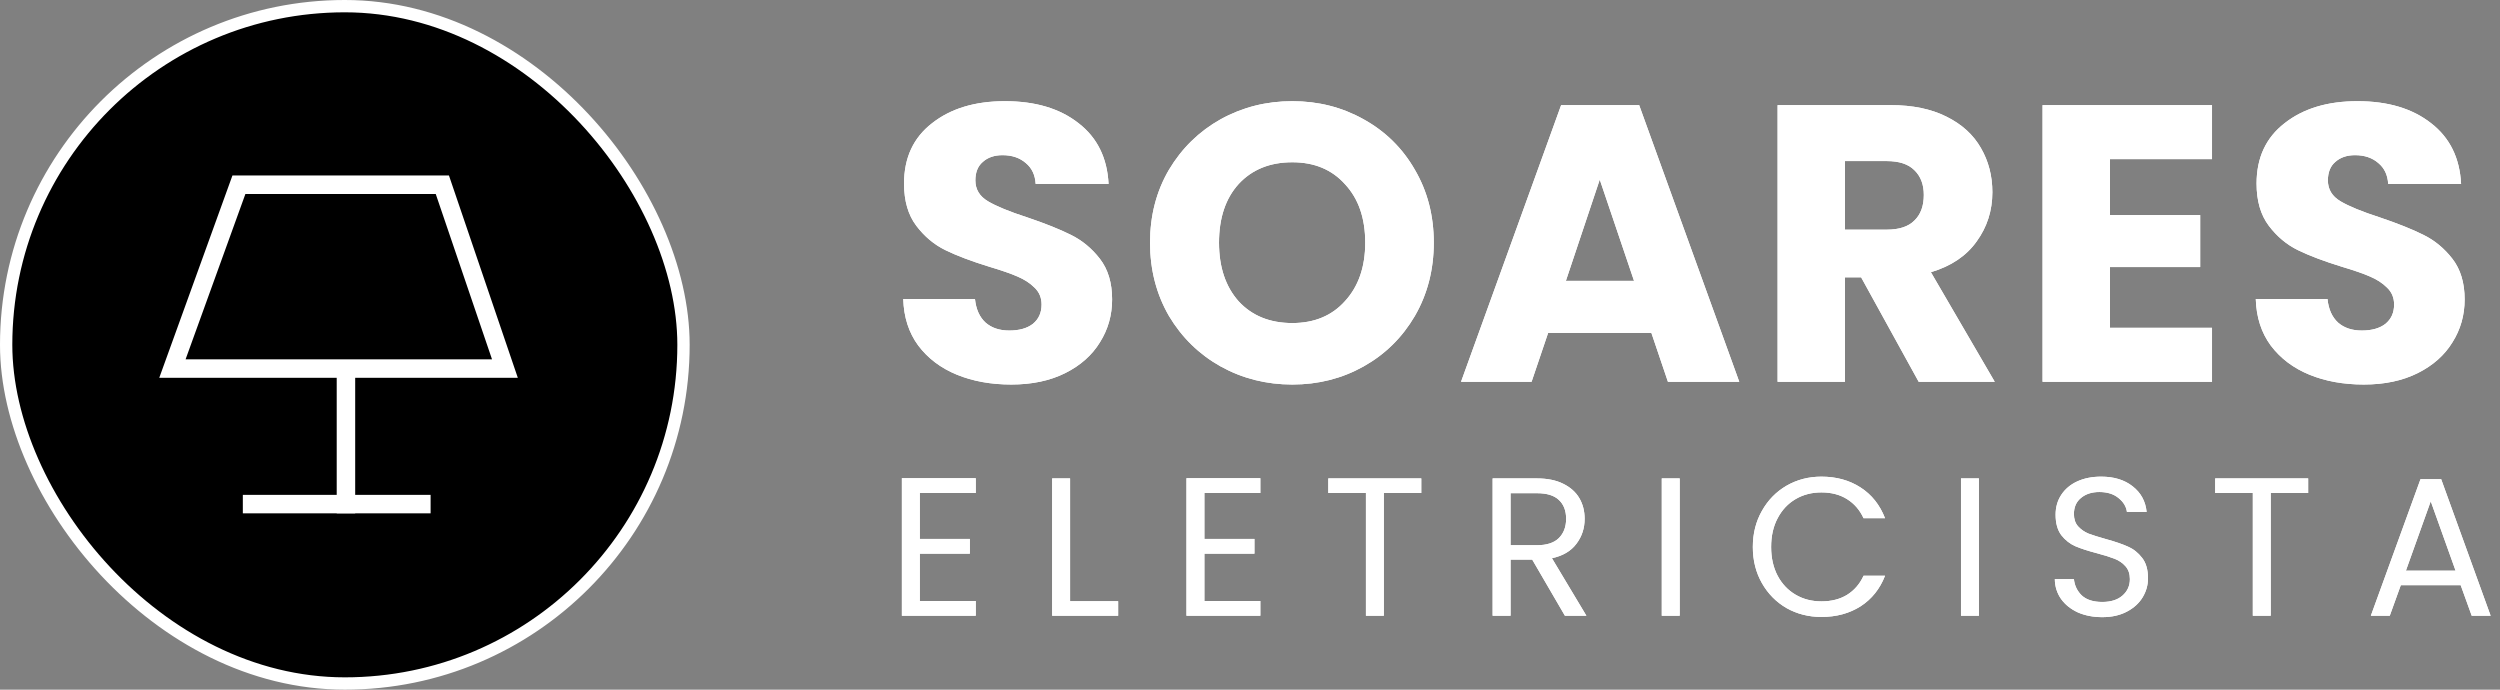 <svg width="203" height="56" viewBox="0 0 203 56" fill="none" xmlns="http://www.w3.org/2000/svg">
<rect x="0" y="0" width="203" height="56" fill="#808080" stroke="none"/>
<path d="M82.112 31.224C80.469 31.224 78.997 30.957 77.696 30.424C76.395 29.891 75.349 29.101 74.56 28.056C73.792 27.011 73.387 25.752 73.344 24.28H79.168C79.253 25.112 79.541 25.752 80.032 26.2C80.523 26.627 81.163 26.84 81.952 26.84C82.763 26.84 83.403 26.659 83.872 26.296C84.341 25.912 84.576 25.389 84.576 24.728C84.576 24.173 84.384 23.715 84 23.352C83.637 22.989 83.179 22.691 82.624 22.456C82.091 22.221 81.323 21.955 80.32 21.656C78.869 21.208 77.685 20.76 76.768 20.312C75.851 19.864 75.061 19.203 74.4 18.328C73.739 17.453 73.408 16.312 73.408 14.904C73.408 12.813 74.165 11.181 75.68 10.008C77.195 8.813 79.168 8.216 81.6 8.216C84.075 8.216 86.069 8.813 87.584 10.008C89.099 11.181 89.909 12.824 90.016 14.936H84.096C84.053 14.211 83.787 13.645 83.296 13.24C82.805 12.813 82.176 12.6 81.408 12.6C80.747 12.6 80.213 12.781 79.808 13.144C79.403 13.485 79.2 13.987 79.2 14.648C79.2 15.373 79.541 15.939 80.224 16.344C80.907 16.749 81.973 17.187 83.424 17.656C84.875 18.147 86.048 18.616 86.944 19.064C87.861 19.512 88.651 20.163 89.312 21.016C89.973 21.869 90.304 22.968 90.304 24.312C90.304 25.592 89.973 26.755 89.312 27.8C88.672 28.845 87.733 29.677 86.496 30.296C85.259 30.915 83.797 31.224 82.112 31.224ZM104.936 31.224C102.823 31.224 100.882 30.733 99.112 29.752C97.362 28.771 95.965 27.405 94.919 25.656C93.895 23.885 93.383 21.901 93.383 19.704C93.383 17.507 93.895 15.533 94.919 13.784C95.965 12.035 97.362 10.669 99.112 9.688C100.882 8.707 102.823 8.216 104.936 8.216C107.048 8.216 108.978 8.707 110.728 9.688C112.498 10.669 113.885 12.035 114.888 13.784C115.912 15.533 116.424 17.507 116.424 19.704C116.424 21.901 115.912 23.885 114.888 25.656C113.863 27.405 112.477 28.771 110.728 29.752C108.978 30.733 107.048 31.224 104.936 31.224ZM104.936 26.232C106.727 26.232 108.157 25.635 109.223 24.44C110.312 23.245 110.856 21.667 110.856 19.704C110.856 17.72 110.312 16.141 109.223 14.968C108.157 13.773 106.727 13.176 104.936 13.176C103.122 13.176 101.671 13.763 100.583 14.936C99.517 16.109 98.984 17.699 98.984 19.704C98.984 21.688 99.517 23.277 100.583 24.472C101.671 25.645 103.122 26.232 104.936 26.232ZM134.092 27.032H125.708L124.364 31H118.636L126.764 8.536H133.1L141.228 31H135.436L134.092 27.032ZM132.684 22.808L129.9 14.584L127.148 22.808H132.684ZM155.797 31L151.125 22.52H149.813V31H144.341V8.536H153.525C155.296 8.536 156.8 8.845 158.037 9.464C159.296 10.083 160.235 10.936 160.853 12.024C161.472 13.091 161.781 14.285 161.781 15.608C161.781 17.101 161.355 18.435 160.501 19.608C159.669 20.781 158.432 21.613 156.789 22.104L161.973 31H155.797ZM149.813 18.648H153.205C154.208 18.648 154.955 18.403 155.445 17.912C155.957 17.421 156.213 16.728 156.213 15.832C156.213 14.979 155.957 14.307 155.445 13.816C154.955 13.325 154.208 13.08 153.205 13.08H149.813V18.648ZM171.328 12.92V17.464H178.656V21.688H171.328V26.616H179.616V31H165.856V8.536H179.616V12.92H171.328ZM191.937 31.224C190.294 31.224 188.822 30.957 187.521 30.424C186.22 29.891 185.174 29.101 184.385 28.056C183.617 27.011 183.212 25.752 183.169 24.28H188.993C189.078 25.112 189.366 25.752 189.857 26.2C190.348 26.627 190.988 26.84 191.777 26.84C192.588 26.84 193.228 26.659 193.697 26.296C194.166 25.912 194.401 25.389 194.401 24.728C194.401 24.173 194.209 23.715 193.825 23.352C193.462 22.989 193.004 22.691 192.449 22.456C191.916 22.221 191.148 21.955 190.145 21.656C188.694 21.208 187.51 20.76 186.593 20.312C185.676 19.864 184.886 19.203 184.225 18.328C183.564 17.453 183.233 16.312 183.233 14.904C183.233 12.813 183.99 11.181 185.505 10.008C187.02 8.813 188.993 8.216 191.425 8.216C193.9 8.216 195.894 8.813 197.409 10.008C198.924 11.181 199.734 12.824 199.841 14.936H193.921C193.878 14.211 193.612 13.645 193.121 13.24C192.63 12.813 192.001 12.6 191.233 12.6C190.572 12.6 190.038 12.781 189.633 13.144C189.228 13.485 189.025 13.987 189.025 14.648C189.025 15.373 189.366 15.939 190.049 16.344C190.732 16.749 191.798 17.187 193.249 17.656C194.7 18.147 195.873 18.616 196.769 19.064C197.686 19.512 198.476 20.163 199.137 21.016C199.798 21.869 200.129 22.968 200.129 24.312C200.129 25.592 199.798 26.755 199.137 27.8C198.497 28.845 197.558 29.677 196.321 30.296C195.084 30.915 193.622 31.224 191.937 31.224Z" fill="white"/>
<path d="M82.112 31.224C80.469 31.224 78.997 30.957 77.696 30.424C76.395 29.891 75.349 29.101 74.56 28.056C73.792 27.011 73.387 25.752 73.344 24.28H79.168C79.253 25.112 79.541 25.752 80.032 26.2C80.523 26.627 81.163 26.84 81.952 26.84C82.763 26.84 83.403 26.659 83.872 26.296C84.341 25.912 84.576 25.389 84.576 24.728C84.576 24.173 84.384 23.715 84 23.352C83.637 22.989 83.179 22.691 82.624 22.456C82.091 22.221 81.323 21.955 80.32 21.656C78.869 21.208 77.685 20.76 76.768 20.312C75.851 19.864 75.061 19.203 74.4 18.328C73.739 17.453 73.408 16.312 73.408 14.904C73.408 12.813 74.165 11.181 75.68 10.008C77.195 8.813 79.168 8.216 81.6 8.216C84.075 8.216 86.069 8.813 87.584 10.008C89.099 11.181 89.909 12.824 90.016 14.936H84.096C84.053 14.211 83.787 13.645 83.296 13.24C82.805 12.813 82.176 12.6 81.408 12.6C80.747 12.6 80.213 12.781 79.808 13.144C79.403 13.485 79.2 13.987 79.2 14.648C79.2 15.373 79.541 15.939 80.224 16.344C80.907 16.749 81.973 17.187 83.424 17.656C84.875 18.147 86.048 18.616 86.944 19.064C87.861 19.512 88.651 20.163 89.312 21.016C89.973 21.869 90.304 22.968 90.304 24.312C90.304 25.592 89.973 26.755 89.312 27.8C88.672 28.845 87.733 29.677 86.496 30.296C85.259 30.915 83.797 31.224 82.112 31.224ZM104.936 31.224C102.823 31.224 100.882 30.733 99.112 29.752C97.362 28.771 95.965 27.405 94.919 25.656C93.895 23.885 93.383 21.901 93.383 19.704C93.383 17.507 93.895 15.533 94.919 13.784C95.965 12.035 97.362 10.669 99.112 9.688C100.882 8.707 102.823 8.216 104.936 8.216C107.048 8.216 108.978 8.707 110.728 9.688C112.498 10.669 113.885 12.035 114.888 13.784C115.912 15.533 116.424 17.507 116.424 19.704C116.424 21.901 115.912 23.885 114.888 25.656C113.863 27.405 112.477 28.771 110.728 29.752C108.978 30.733 107.048 31.224 104.936 31.224ZM104.936 26.232C106.727 26.232 108.157 25.635 109.223 24.44C110.312 23.245 110.856 21.667 110.856 19.704C110.856 17.72 110.312 16.141 109.223 14.968C108.157 13.773 106.727 13.176 104.936 13.176C103.122 13.176 101.671 13.763 100.583 14.936C99.517 16.109 98.984 17.699 98.984 19.704C98.984 21.688 99.517 23.277 100.583 24.472C101.671 25.645 103.122 26.232 104.936 26.232ZM134.092 27.032H125.708L124.364 31H118.636L126.764 8.536H133.1L141.228 31H135.436L134.092 27.032ZM132.684 22.808L129.9 14.584L127.148 22.808H132.684ZM155.797 31L151.125 22.52H149.813V31H144.341V8.536H153.525C155.296 8.536 156.8 8.845 158.037 9.464C159.296 10.083 160.235 10.936 160.853 12.024C161.472 13.091 161.781 14.285 161.781 15.608C161.781 17.101 161.355 18.435 160.501 19.608C159.669 20.781 158.432 21.613 156.789 22.104L161.973 31H155.797ZM149.813 18.648H153.205C154.208 18.648 154.955 18.403 155.445 17.912C155.957 17.421 156.213 16.728 156.213 15.832C156.213 14.979 155.957 14.307 155.445 13.816C154.955 13.325 154.208 13.08 153.205 13.08H149.813V18.648ZM171.328 12.92V17.464H178.656V21.688H171.328V26.616H179.616V31H165.856V8.536H179.616V12.92H171.328ZM191.937 31.224C190.294 31.224 188.822 30.957 187.521 30.424C186.22 29.891 185.174 29.101 184.385 28.056C183.617 27.011 183.212 25.752 183.169 24.28H188.993C189.078 25.112 189.366 25.752 189.857 26.2C190.348 26.627 190.988 26.84 191.777 26.84C192.588 26.84 193.228 26.659 193.697 26.296C194.166 25.912 194.401 25.389 194.401 24.728C194.401 24.173 194.209 23.715 193.825 23.352C193.462 22.989 193.004 22.691 192.449 22.456C191.916 22.221 191.148 21.955 190.145 21.656C188.694 21.208 187.51 20.76 186.593 20.312C185.676 19.864 184.886 19.203 184.225 18.328C183.564 17.453 183.233 16.312 183.233 14.904C183.233 12.813 183.99 11.181 185.505 10.008C187.02 8.813 188.993 8.216 191.425 8.216C193.9 8.216 195.894 8.813 197.409 10.008C198.924 11.181 199.734 12.824 199.841 14.936H193.921C193.878 14.211 193.612 13.645 193.121 13.24C192.63 12.813 192.001 12.6 191.233 12.6C190.572 12.6 190.038 12.781 189.633 13.144C189.228 13.485 189.025 13.987 189.025 14.648C189.025 15.373 189.366 15.939 190.049 16.344C190.732 16.749 191.798 17.187 193.249 17.656C194.7 18.147 195.873 18.616 196.769 19.064C197.686 19.512 198.476 20.163 199.137 21.016C199.798 21.869 200.129 22.968 200.129 24.312C200.129 25.592 199.798 26.755 199.137 27.8C198.497 28.845 197.558 29.677 196.321 30.296C195.084 30.915 193.622 31.224 191.937 31.224Z" fill="white"/>
<path d="M74.688 40.032V43.76H78.752V44.96H74.688V48.8H79.232V50H73.232V38.832H79.232V40.032H74.688ZM86.891 48.816H90.795V50H85.435V38.848H86.891V48.816ZM97.797 40.032V43.76H101.861V44.96H97.797V48.8H102.341V50H96.341V38.832H102.341V40.032H97.797ZM115.409 38.848V40.032H112.369V50H110.913V40.032H107.857V38.848H115.409ZM127.073 50L124.417 45.44H122.657V50H121.201V38.848H124.801C125.643 38.848 126.353 38.992 126.929 39.28C127.515 39.568 127.953 39.957 128.241 40.448C128.529 40.939 128.673 41.499 128.673 42.128C128.673 42.896 128.449 43.573 128.001 44.16C127.563 44.747 126.902 45.136 126.017 45.328L128.817 50H127.073ZM122.657 44.272H124.801C125.59 44.272 126.182 44.08 126.577 43.696C126.971 43.301 127.169 42.779 127.169 42.128C127.169 41.467 126.971 40.955 126.577 40.592C126.193 40.229 125.601 40.048 124.801 40.048H122.657V44.272ZM136.391 38.848V50H134.935V38.848H136.391ZM142.329 44.416C142.329 43.328 142.574 42.352 143.065 41.488C143.555 40.613 144.222 39.931 145.065 39.44C145.918 38.949 146.862 38.704 147.897 38.704C149.113 38.704 150.174 38.997 151.081 39.584C151.987 40.171 152.649 41.003 153.065 42.08H151.321C151.011 41.408 150.563 40.891 149.977 40.528C149.401 40.165 148.707 39.984 147.897 39.984C147.118 39.984 146.419 40.165 145.801 40.528C145.182 40.891 144.697 41.408 144.345 42.08C143.993 42.741 143.817 43.52 143.817 44.416C143.817 45.301 143.993 46.08 144.345 46.752C144.697 47.413 145.182 47.925 145.801 48.288C146.419 48.651 147.118 48.832 147.897 48.832C148.707 48.832 149.401 48.656 149.977 48.304C150.563 47.941 151.011 47.424 151.321 46.752H153.065C152.649 47.819 151.987 48.645 151.081 49.232C150.174 49.808 149.113 50.096 147.897 50.096C146.862 50.096 145.918 49.856 145.065 49.376C144.222 48.885 143.555 48.208 143.065 47.344C142.574 46.48 142.329 45.504 142.329 44.416ZM160.688 38.848V50H159.232V38.848H160.688ZM170.706 50.112C169.97 50.112 169.308 49.984 168.722 49.728C168.146 49.461 167.692 49.099 167.362 48.64C167.031 48.171 166.86 47.632 166.85 47.024H168.402C168.455 47.547 168.668 47.989 169.042 48.352C169.426 48.704 169.98 48.88 170.706 48.88C171.399 48.88 171.943 48.709 172.338 48.368C172.743 48.016 172.946 47.568 172.946 47.024C172.946 46.597 172.828 46.251 172.594 45.984C172.359 45.717 172.066 45.515 171.714 45.376C171.362 45.237 170.887 45.088 170.29 44.928C169.554 44.736 168.962 44.544 168.514 44.352C168.076 44.16 167.698 43.861 167.378 43.456C167.068 43.04 166.914 42.485 166.914 41.792C166.914 41.184 167.068 40.645 167.378 40.176C167.687 39.707 168.119 39.344 168.674 39.088C169.239 38.832 169.884 38.704 170.61 38.704C171.655 38.704 172.508 38.965 173.17 39.488C173.842 40.011 174.22 40.704 174.306 41.568H172.706C172.652 41.141 172.428 40.768 172.034 40.448C171.639 40.117 171.116 39.952 170.466 39.952C169.858 39.952 169.362 40.112 168.978 40.432C168.594 40.741 168.402 41.179 168.402 41.744C168.402 42.149 168.514 42.48 168.738 42.736C168.972 42.992 169.255 43.189 169.586 43.328C169.927 43.456 170.402 43.605 171.01 43.776C171.746 43.979 172.338 44.181 172.786 44.384C173.234 44.576 173.618 44.88 173.938 45.296C174.258 45.701 174.418 46.256 174.418 46.96C174.418 47.504 174.274 48.016 173.986 48.496C173.698 48.976 173.271 49.365 172.706 49.664C172.14 49.963 171.474 50.112 170.706 50.112ZM187.424 38.848V40.032H184.384V50H182.928V40.032H179.872V38.848H187.424ZM199.808 47.52H194.944L194.048 50H192.512L196.544 38.912H198.224L202.24 50H200.704L199.808 47.52ZM199.392 46.336L197.376 40.704L195.36 46.336H199.392Z" fill="white"/>
<path d="M74.688 40.032V43.76H78.752V44.96H74.688V48.8H79.232V50H73.232V38.832H79.232V40.032H74.688ZM86.891 48.816H90.795V50H85.435V38.848H86.891V48.816ZM97.797 40.032V43.76H101.861V44.96H97.797V48.8H102.341V50H96.341V38.832H102.341V40.032H97.797ZM115.409 38.848V40.032H112.369V50H110.913V40.032H107.857V38.848H115.409ZM127.073 50L124.417 45.44H122.657V50H121.201V38.848H124.801C125.643 38.848 126.353 38.992 126.929 39.28C127.515 39.568 127.953 39.957 128.241 40.448C128.529 40.939 128.673 41.499 128.673 42.128C128.673 42.896 128.449 43.573 128.001 44.16C127.563 44.747 126.902 45.136 126.017 45.328L128.817 50H127.073ZM122.657 44.272H124.801C125.59 44.272 126.182 44.08 126.577 43.696C126.971 43.301 127.169 42.779 127.169 42.128C127.169 41.467 126.971 40.955 126.577 40.592C126.193 40.229 125.601 40.048 124.801 40.048H122.657V44.272ZM136.391 38.848V50H134.935V38.848H136.391ZM142.329 44.416C142.329 43.328 142.574 42.352 143.065 41.488C143.555 40.613 144.222 39.931 145.065 39.44C145.918 38.949 146.862 38.704 147.897 38.704C149.113 38.704 150.174 38.997 151.081 39.584C151.987 40.171 152.649 41.003 153.065 42.08H151.321C151.011 41.408 150.563 40.891 149.977 40.528C149.401 40.165 148.707 39.984 147.897 39.984C147.118 39.984 146.419 40.165 145.801 40.528C145.182 40.891 144.697 41.408 144.345 42.08C143.993 42.741 143.817 43.52 143.817 44.416C143.817 45.301 143.993 46.08 144.345 46.752C144.697 47.413 145.182 47.925 145.801 48.288C146.419 48.651 147.118 48.832 147.897 48.832C148.707 48.832 149.401 48.656 149.977 48.304C150.563 47.941 151.011 47.424 151.321 46.752H153.065C152.649 47.819 151.987 48.645 151.081 49.232C150.174 49.808 149.113 50.096 147.897 50.096C146.862 50.096 145.918 49.856 145.065 49.376C144.222 48.885 143.555 48.208 143.065 47.344C142.574 46.48 142.329 45.504 142.329 44.416ZM160.688 38.848V50H159.232V38.848H160.688ZM170.706 50.112C169.97 50.112 169.308 49.984 168.722 49.728C168.146 49.461 167.692 49.099 167.362 48.64C167.031 48.171 166.86 47.632 166.85 47.024H168.402C168.455 47.547 168.668 47.989 169.042 48.352C169.426 48.704 169.98 48.88 170.706 48.88C171.399 48.88 171.943 48.709 172.338 48.368C172.743 48.016 172.946 47.568 172.946 47.024C172.946 46.597 172.828 46.251 172.594 45.984C172.359 45.717 172.066 45.515 171.714 45.376C171.362 45.237 170.887 45.088 170.29 44.928C169.554 44.736 168.962 44.544 168.514 44.352C168.076 44.16 167.698 43.861 167.378 43.456C167.068 43.04 166.914 42.485 166.914 41.792C166.914 41.184 167.068 40.645 167.378 40.176C167.687 39.707 168.119 39.344 168.674 39.088C169.239 38.832 169.884 38.704 170.61 38.704C171.655 38.704 172.508 38.965 173.17 39.488C173.842 40.011 174.22 40.704 174.306 41.568H172.706C172.652 41.141 172.428 40.768 172.034 40.448C171.639 40.117 171.116 39.952 170.466 39.952C169.858 39.952 169.362 40.112 168.978 40.432C168.594 40.741 168.402 41.179 168.402 41.744C168.402 42.149 168.514 42.48 168.738 42.736C168.972 42.992 169.255 43.189 169.586 43.328C169.927 43.456 170.402 43.605 171.01 43.776C171.746 43.979 172.338 44.181 172.786 44.384C173.234 44.576 173.618 44.88 173.938 45.296C174.258 45.701 174.418 46.256 174.418 46.96C174.418 47.504 174.274 48.016 173.986 48.496C173.698 48.976 173.271 49.365 172.706 49.664C172.14 49.963 171.474 50.112 170.706 50.112ZM187.424 38.848V40.032H184.384V50H182.928V40.032H179.872V38.848H187.424ZM199.808 47.52H194.944L194.048 50H192.512L196.544 38.912H198.224L202.24 50H200.704L199.808 47.52ZM199.392 46.336L197.376 40.704L195.36 46.336H199.392Z" fill="white"/>
<rect x="0.5" y="0.5" width="55" height="55" rx="27.5" fill="black"/>
<path d="M19.4 15L14 29.929H41L35.918 15H19.4Z" stroke="white" stroke-width="1.5"/>
<line x1="28.091" y1="29.612" x2="28.091" y2="41.682" stroke="white" stroke-width="1.5"/>
<line x1="19.718" y1="40.933" x2="34.965" y2="40.933" stroke="white" stroke-width="1.5"/>
<rect x="0.5" y="0.5" width="55" height="55" rx="27.5" stroke="white"/>
</svg>
